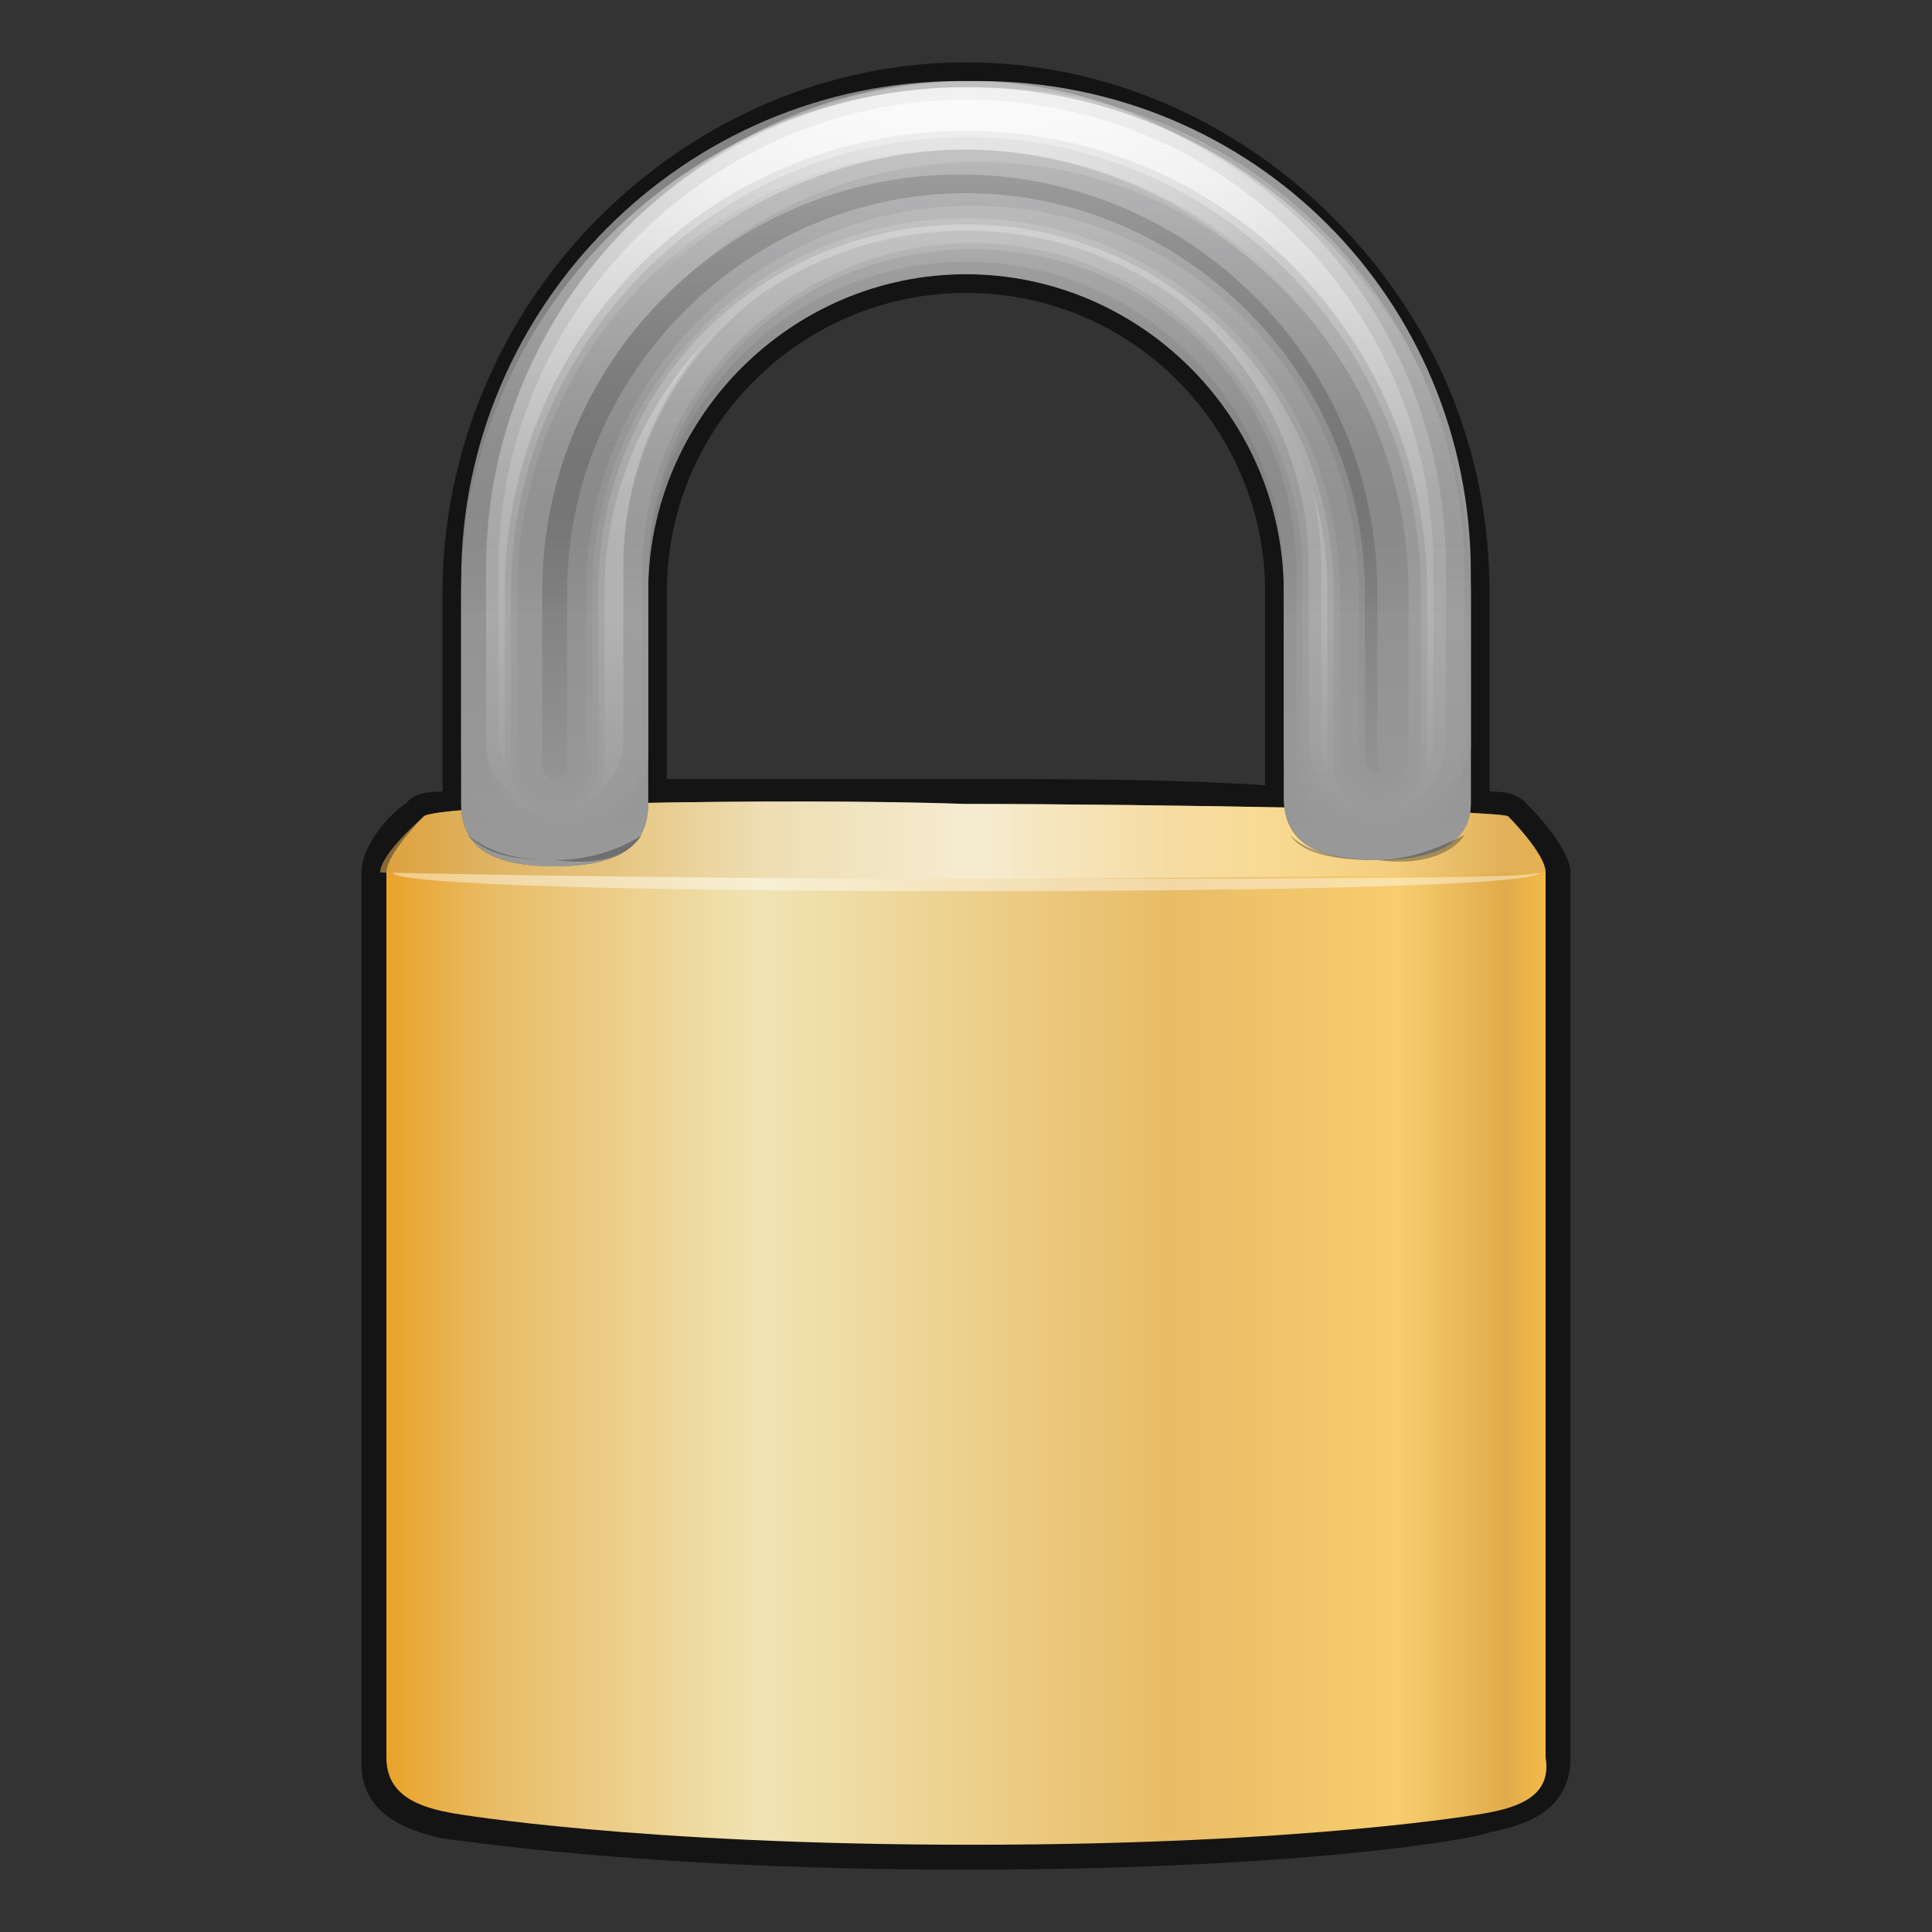 
<svg id="icon-padlock" xmlns="http://www.w3.org/2000/svg" viewBox="0 0 31 31">
	<rect x="0" y="0" width="31" height="31" fill="#333333" stroke="none"/>
	<style type="text/css">
		.st0{opacity:0.6;enable-background:new;}
		.st1{fill:url(#SVGID_1_);}
		.st2{opacity:0.42;fill:#FFFFFF;enable-background:new;}
		.st3{opacity:0.6;fill:url(#SVGID_2_);enable-background:new;}
		.st4{fill:#717172;}
		.st5{fill:#848484;}
		.st6{fill:#999999;}
		.st7{fill:#ADADAD;}
		.st8{fill:#D1D1D1;}
		.st9{fill:#F2F2F2;}
		.st10{fill:#C9C9C9;}
		.st11{fill:#A8A8A8;}
		.st12{fill:#959596;}
		.st13{fill:#818184;}
		.st14{fill:#4F4F51;}
		.st15{fill:url(#SVGID_3_);}
		.st16{fill:url(#SVGID_4_);}
		.st17{fill:url(#SVGID_5_);}
		.st18{opacity:0.35;fill:#222222;enable-background:new;}
	</style>
	<linearGradient id="SVGID_1_" gradientUnits="userSpaceOnUse" x1="6.138" y1="10.761" x2="24.863" y2="10.761" gradientTransform="matrix(1 0 0 -1 0 32)">
		<stop offset="0" style="stop-color:#EAA228"/>
		<stop offset="9.510000e-02" style="stop-color:#E9BC66"/>
		<stop offset="0.326" style="stop-color:#F0E4B4"/>
		<stop offset="0.674" style="stop-color:#E9BC66"/>
		<stop offset="0.871" style="stop-color:#F7CD6E"/>
		<stop offset="0.963" style="stop-color:#E1AB4B"/>
		<stop offset="1" style="stop-color:#F5BC48"/>
	</linearGradient>
	<linearGradient id="SVGID_2_" gradientUnits="userSpaceOnUse" x1="6.144" y1="18.557" x2="24.863" y2="18.557" gradientTransform="matrix(1 0 0 -1 0 32)">
		<stop offset="0" style="stop-color:#D2A04C"/>
		<stop offset="0.197" style="stop-color:#E2BF7B"/>
		<stop offset="0.509" style="stop-color:#FCFFFF"/>
		<stop offset="0.762" style="stop-color:#FFE9AF"/>
		<stop offset="1" style="stop-color:#DCAA53"/>
	</linearGradient>
	<linearGradient id="SVGID_3_" gradientUnits="userSpaceOnUse" x1="15.525" y1="18.16" x2="15.525" y2="30.606" gradientTransform="matrix(1 0 0 -1 0 32)">
		<stop offset="0" style="stop-color:#999999"/>
		<stop offset="0.137" style="stop-color:#999999;stop-opacity:0.9"/>
		<stop offset="0.157" style="stop-color:#999999;stop-opacity:0.879"/>
		<stop offset="0.998" style="stop-color:#999999;stop-opacity:0"/>
	</linearGradient>
	<linearGradient id="SVGID_4_" gradientUnits="userSpaceOnUse" x1="15.525" y1="30.606" x2="15.525" y2="18.16" gradientTransform="matrix(1 0 0 -1 0 32)">
		<stop offset="0" style="stop-color:#FFFFFF;stop-opacity:0.5"/>
		<stop offset="9.334087e-02" style="stop-color:#FBFBFB;stop-opacity:0.431"/>
		<stop offset="0.18" style="stop-color:#F0F0F0;stop-opacity:0.368"/>
		<stop offset="0.264" style="stop-color:#DDDDDD;stop-opacity:0.306"/>
		<stop offset="0.346" style="stop-color:#C3C3C3;stop-opacity:0.246"/>
		<stop offset="0.427" style="stop-color:#A1A1A1;stop-opacity:0.186"/>
		<stop offset="0.507" style="stop-color:#777777;stop-opacity:0.128"/>
		<stop offset="0.586" style="stop-color:#454545;stop-opacity:6.914780e-02"/>
		<stop offset="0.663" style="stop-color:#0E0E0E;stop-opacity:1.258865e-02"/>
		<stop offset="0.68" style="stop-color:#000000;stop-opacity:5.565784e-09"/>
		<stop offset="0.725" style="stop-color:#000000;stop-opacity:4.779116e-09"/>
		<stop offset="0.998" style="stop-color:#000000;stop-opacity:0"/>
	</linearGradient>
	<radialGradient id="SVGID_5_" cx="51.975" cy="25.153" r="4.253" fx="51.981" fy="23.753" gradientTransform="matrix(1.189 0 0 -1.629 -46.313 44.825)" gradientUnits="userSpaceOnUse">
		<stop offset="0" style="stop-color:#FFFFFF;stop-opacity:0.8"/>
		<stop offset="1" style="stop-color:#FFFFFF;stop-opacity:0"/>
	</radialGradient>
	<g class="st0">
		<path d="M24.2,13.1c0,0-0.3-0.1-0.6-0.1c0,0,0-0.1,0-0.1V9.5c0-4.5-3.6-8.1-8.1-8.1c-4.5,0-8.1,3.7-8.1,8.1v3.4c0,0,0,0,0,0 c-0.4,0-0.7,0.1-0.7,0.1c0,0-0.6,0.6-0.6,0.9v14.2c0,0.6,0.5,0.8,1.1,0.9c0,0,2.9,0.5,8.3,0.5s8.2-0.5,8.2-0.5 c0.7-0.2,1.1-0.3,1.1-0.9V14C24.9,13.7,24.2,13.1,24.2,13.1z M15.5,12.8c-1.4,0-3.3,0-5.1,0V9.5c0-2.8,2.3-5.1,5.1-5.1 s5.1,2.3,5.1,5.1v3.4l0,0C18.9,12.8,16.9,12.8,15.5,12.8z"/>
		<path d="M15.5,30c-5.3,0-8.3-0.5-8.4-0.5l0,0c-0.4-0.1-1.3-0.3-1.3-1.2V14c0-0.4,0.4-0.9,0.7-1.1c0.1-0.1,0.2-0.2,0.6-0.2V9.5 c0-2.2,0.9-4.4,2.5-6C11.2,1.9,13.3,1,15.5,1c2.2,0,4.3,0.9,5.9,2.5c1.6,1.6,2.5,3.7,2.5,6v3.2c0.4,0,0.5,0.1,0.6,0.2 c0.3,0.3,0.7,0.8,0.7,1.1v14.2c0,0.9-0.8,1.1-1.3,1.2l0,0C23.7,29.5,20.9,30,15.5,30z M7.3,28.8c0.1,0,3.1,0.5,8.2,0.5 c5.1,0,8-0.5,8.2-0.5c0.7-0.2,0.9-0.3,0.9-0.6V14c0-0.1-0.2-0.4-0.5-0.7c-0.1,0-0.2,0-0.5,0l-0.4,0l0.1-0.3c0,0,0,0,0,0V9.5 c0-2.1-0.8-4-2.3-5.5c-1.5-1.5-3.4-2.3-5.5-2.3c-2.1,0-4,0.8-5.5,2.3C8.6,5.4,7.8,7.4,7.8,9.5v3.8l-0.3,0c-0.3,0-0.5,0.1-0.5,0.1 c-0.2,0.3-0.5,0.6-0.5,0.7v14.2C6.4,28.5,6.6,28.7,7.3,28.8z M24.1,13.3L24.1,13.3L24.1,13.3z M6.9,13.3L6.9,13.3L6.9,13.3z  M20.9,13.2l-0.3,0c-1.6,0-3.4,0-5.1-0.1l0,0c-1.3,0-3.2,0-5.1,0l-0.3,0V9.5c0-3,2.4-5.4,5.4-5.4s5.4,2.4,5.4,5.4V13.2z M15.5,12.5 c1.6,0,3.3,0,4.8,0.1V9.5c0-2.6-2.1-4.8-4.8-4.8c-2.6,0-4.8,2.1-4.8,4.8v3C12.5,12.5,14.3,12.5,15.5,12.5L15.5,12.5z"/>
	</g>
	<path class="st1" d="M23.8,29.1c0,0-2.8,0.5-8.2,0.5s-8.3-0.5-8.3-0.5c-0.6-0.1-1.1-0.3-1.1-0.9V14c0-0.3,0.6-0.9,0.6-0.9 c0.2-0.2,5.8-0.3,8.7-0.2c3,0,8.6,0.1,8.7,0.2c0,0,0.6,0.6,0.6,0.9v14.2C24.9,28.8,24.4,29,23.8,29.1z"/>
	<path class="st2" d="M6.3,14c0,0,4.1,0.1,9.2,0.1s9.2,0,9.2-0.1c0,0.2-4.1,0.3-9.2,0.3S6.3,14.2,6.3,14z"/>
	<path class="st3" d="M6.8,13.1c0.2-0.2,5.8-0.3,8.7-0.2c3,0,8.6,0.1,8.7,0.2l0,0c0,0,0.6,0.6,0.6,0.9c0,0-4.2,0.1-9.3,0.1 S6.1,14,6.1,14C6.1,13.7,6.8,13.1,6.8,13.1z"/>
	<path class="st4" d="M22.1,13.8c-1,0-1.5-0.3-1.5-1V9.5c0-2.8-2.3-5.1-5.1-5.1s-5.1,2.3-5.1,5.1v3.4c0,0.7-0.5,1-1.5,1 c-1,0-1.5-0.3-1.5-1V9.5c0-4.4,3.6-8.1,8.1-8.1c4.4,0,8.1,3.6,8.1,8.1v3.4C23.6,13.5,23,13.8,22.1,13.8z"/>
	<path class="st5" d="M22.1,13.6c-0.8,0-1.5-0.7-1.5-1.5V9.3c0-2.8-2.3-5.1-5.1-5.1s-5.1,2.3-5.1,5.1v2.8c0,0.8-0.7,1.5-1.5,1.5 s-1.5-0.7-1.5-1.5V9.3c0-4.4,3.6-8,8-8s8,3.6,8,8v2.8C23.6,12.9,22.9,13.6,22.1,13.6z"/>
	<path class="st6" d="M22.1,13.4c-0.7,0-1.3-0.6-1.3-1.3V9.2c0-2.9-2.3-5.2-5.2-5.2c-2.9,0-5.2,2.3-5.2,5.2v2.8 c0,0.7-0.6,1.3-1.3,1.3s-1.3-0.6-1.3-1.3V9.2c0-4.4,3.5-7.9,7.9-7.9c4.4,0,7.9,3.5,7.9,7.9v2.8C23.4,12.8,22.8,13.4,22.1,13.4z"/>
	<path class="st7" d="M22.1,13.2c-0.7,0-1.2-0.6-1.2-1.2V9.2c0-2.9-2.4-5.3-5.3-5.3c-2.9,0-5.3,2.4-5.3,5.3V12c0,0.7-0.6,1.2-1.2,1.2 c-0.7,0-1.2-0.6-1.2-1.2V9.2c0-4.3,3.5-7.8,7.8-7.8s7.8,3.5,7.8,7.8V12C23.3,12.7,22.8,13.2,22.1,13.2z"/>
	<path class="st8" d="M22.1,13c-0.6,0-1.1-0.5-1.1-1.1V9.1c0-3-2.5-5.5-5.5-5.5S10,6.1,10,9.1v2.8c0,0.6-0.5,1.1-1.1,1.1 c-0.6,0-1.1-0.5-1.1-1.1V9.1c0-4.2,3.4-7.7,7.7-7.7s7.7,3.4,7.7,7.7v2.8C23.2,12.5,22.7,13,22.1,13z"/>
	<path class="st9" d="M22.1,12.9c-0.5,0-0.9-0.4-0.9-0.9V9.1c0-3.1-2.5-5.6-5.6-5.6c-3.1,0-5.6,2.5-5.6,5.6v2.8 c0,0.5-0.4,0.9-0.9,0.9S8,12.4,8,11.9V9.1c0-4.1,3.4-7.5,7.5-7.5C19.7,1.6,23,5,23,9.1v2.8C23,12.4,22.6,12.9,22.1,12.9z"/>
	<path class="st10" d="M22.1,13.1c-0.4,0-0.8-0.3-0.8-0.8V9.5c0-3.2-2.6-5.8-5.8-5.8S9.7,6.3,9.7,9.5v2.8c0,0.4-0.3,0.8-0.8,0.8 s-0.8-0.3-0.8-0.8V9.5c0-4.1,3.3-7.4,7.4-7.4s7.4,3.3,7.4,7.4v2.8C22.9,12.7,22.5,13.1,22.1,13.1z"/>
	<path class="st11" d="M22.1,13c-0.4,0-0.7-0.3-0.7-0.7V9.5c0-3.2-2.6-5.9-5.9-5.9S9.6,6.2,9.6,9.5v2.8c0,0.4-0.3,0.7-0.7,0.7 c-0.4,0-0.7-0.3-0.7-0.7V9.5c0-4,3.3-7.3,7.3-7.3s7.3,3.3,7.3,7.3v2.8C22.8,12.7,22.5,13,22.1,13z"/>
	<path class="st12" d="M22.1,12.8c-0.3,0-0.6-0.3-0.6-0.6V9.5c0-3.3-2.7-6-6-6c-3.3,0-6,2.7-6,6v2.8c0,0.3-0.3,0.6-0.6,0.6 c-0.3,0-0.6-0.3-0.6-0.6V9.5c0-3.9,3.2-7.1,7.1-7.1s7.1,3.2,7.1,7.1v2.8C22.7,12.6,22.4,12.8,22.1,12.8z"/>
	<path class="st13" d="M22.1,12.6c-0.2,0-0.3-0.2-0.3-0.3V9.5c0-3.4-2.8-6.2-6.2-6.2c-3.4,0-6.2,2.8-6.2,6.2v2.8 c0,0.2-0.2,0.3-0.3,0.3c-0.2,0-0.3-0.2-0.3-0.3V9.5c0-3.8,3.1-6.9,6.9-6.9c3.8,0,6.9,3.1,6.9,6.9v2.8C22.4,12.5,22.3,12.6,22.1,12.6 z"/>
	<path class="st14" d="M22.1,12.4c-0.1,0-0.2-0.1-0.2-0.2V9.5c0-3.5-2.9-6.4-6.4-6.4c-3.5,0-6.4,2.9-6.4,6.4v2.8 c0,0.1-0.1,0.2-0.2,0.2s-0.2-0.1-0.2-0.2V9.5c0-3.7,3-6.7,6.7-6.7c3.7,0,6.7,3,6.7,6.7v2.8C22.2,12.4,22.2,12.4,22.1,12.4z"/>
	<path class="st15" d="M22.1,13.8c-0.8,0-1.5-0.2-1.5-1V9.5c0-2.8-2.3-5.1-5.1-5.1s-5.1,2.3-5.1,5.1v3.4c0,0.8-0.7,1-1.5,1 c-0.8,0-1.5-0.2-1.5-1V9.5c0-4.4,3.6-8.1,8.1-8.1c4.4,0,8.1,3.6,8.1,8.1v3.4C23.6,13.6,22.9,13.8,22.1,13.8z"/>
	<path class="st16" d="M22.1,13.8c-0.8,0-1.5-0.3-1.5-1V9.5c0-2.8-2.3-5.1-5.1-5.1s-5.1,2.3-5.1,5.1v3.4c0,0.7-0.7,1-1.5,1 c-0.8,0-1.5-0.3-1.5-1V9.5c0-4.4,3.6-8.1,8.1-8.1c4.4,0,8.1,3.6,8.1,8.1v3.4C23.6,13.6,22.9,13.8,22.1,13.8z"/>
	<path class="st17" d="M9.6,5.5c1.3-1.8,3.5-3.1,5.9-3.1s4.6,1.3,5.9,3.1c0.4,0.2,0.7,0.6,1,0.9c-0.1-0.4-0.3-1-0.6-1.4 c-1.3-2.2-3.6-3.7-6.3-3.7c-2.7,0-5.1,1.5-6.3,3.6C8.9,5.4,8.7,5.9,8.6,6.4C8.9,6.1,9.3,5.7,9.6,5.5z"/>
	<path class="st18" d="M22.1,13.8c-0.5,0-1.1-0.1-1.4-0.4C20.9,13.7,21.4,13.8,22.1,13.8c0.7,0.1,1.2-0.1,1.4-0.4 C23.1,13.6,22.6,13.8,22.1,13.8z"/>
	<path class="st18" d="M8.9,13.8c-0.6,0-1-0.1-1.4-0.4C7.8,13.7,8.2,13.8,8.9,13.8c0.8,0.1,1.2-0.1,1.4-0.4 C10,13.6,9.5,13.8,8.9,13.8z"/>
</svg>
